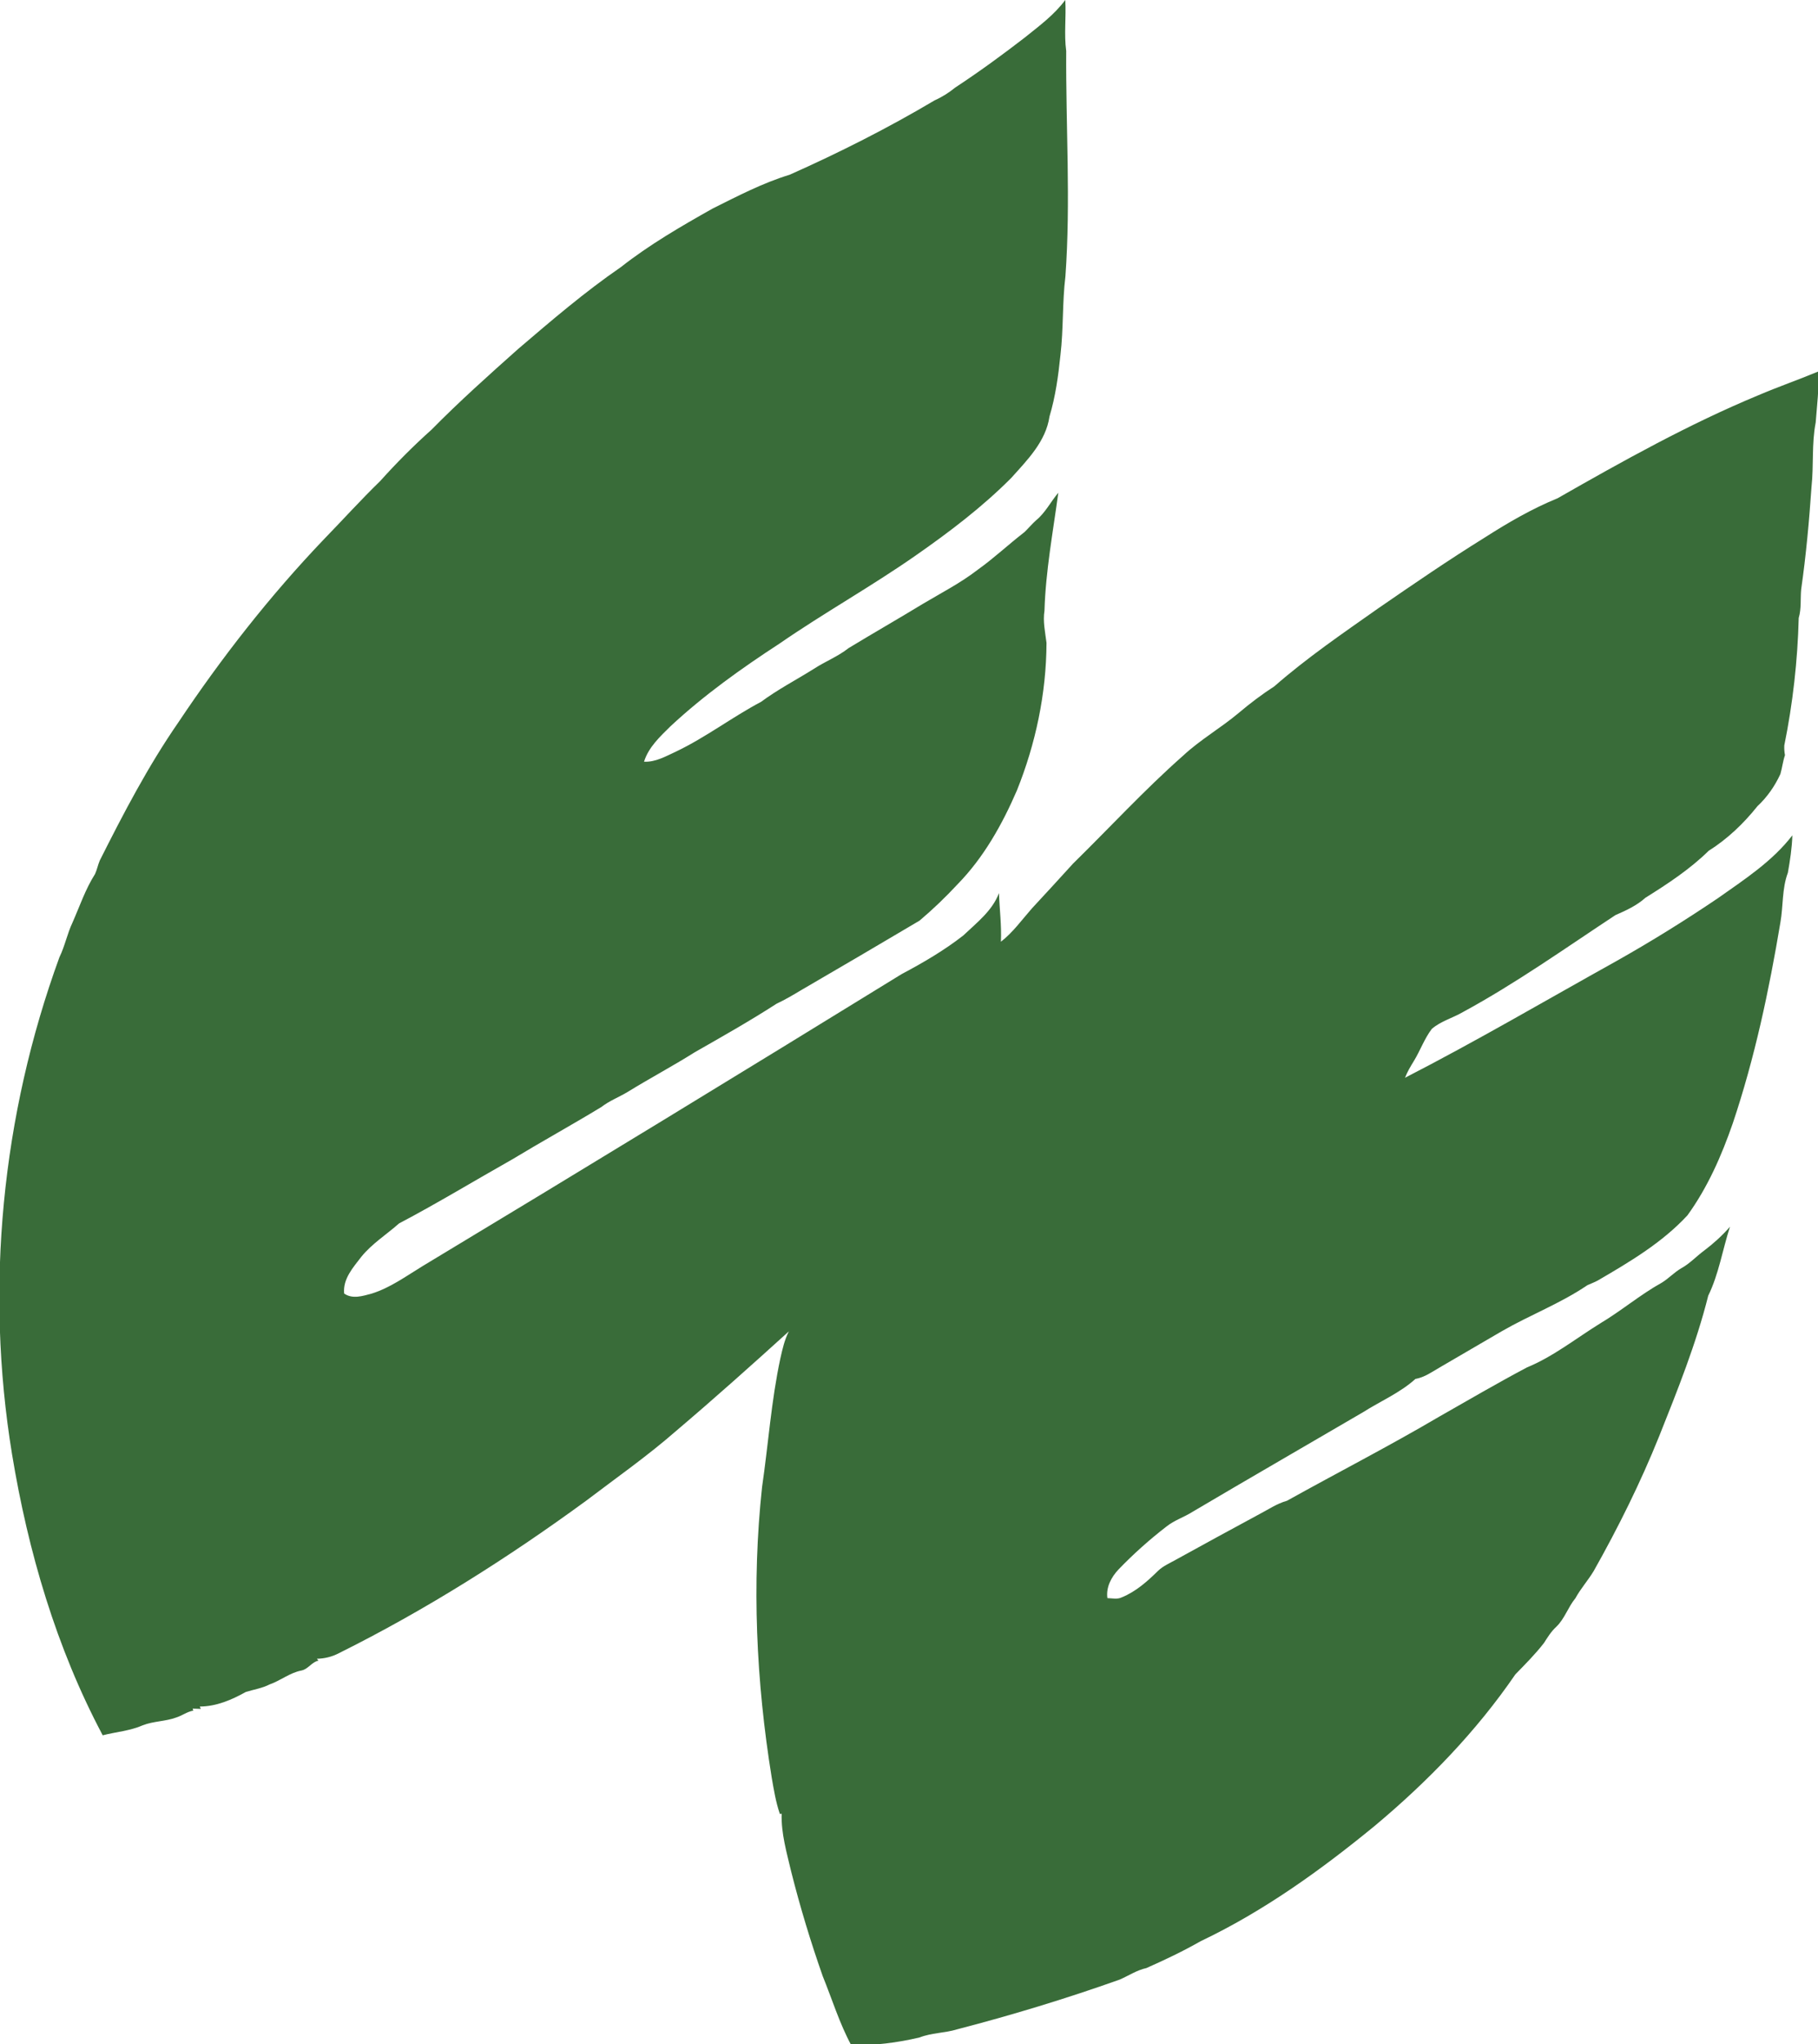 <?xml version="1.0" encoding="UTF-8" standalone="no"?>
<!-- Created with Inkscape (http://www.inkscape.org/) -->

<svg
   width="12.284mm"
   height="13.803mm"
   viewBox="0 0 12.284 13.803"
   version="1.1"
   id="svg1"
   xmlns="http://www.w3.org/2000/svg"
   xmlns:svg="http://www.w3.org/2000/svg">
  <defs
     id="defs1">
    <clipPath
       clipPathUnits="userSpaceOnUse"
       id="clipPath3748">
      <path
         d="M 0,858.898 H 1207.558 V 0 H 0 Z"
         transform="translate(-455.006,-104.448)"
         id="path3748" />
    </clipPath>
  </defs>
  <g
     id="layer1"
     transform="translate(-146.944,-196.494)">
    <path
       id="path3747"
       d="M 0,0 C 0.274,0.22 0.562,0.432 0.773,0.717 0.793,0.391 0.747,0.065 0.791,-0.259 0.782,-1.695 0.879,-3.134 0.776,-4.569 0.715,-5.069 0.74,-5.574 0.681,-6.074 0.64,-6.471 0.586,-6.868 0.471,-7.251 0.402,-7.728 0.045,-8.085 -0.263,-8.428 c -0.554,-0.556 -1.182,-1.032 -1.825,-1.48 -0.85,-0.594 -1.758,-1.099 -2.611,-1.688 -0.731,-0.476 -1.443,-0.984 -2.083,-1.579 -0.2,-0.197 -0.423,-0.403 -0.508,-0.679 0.223,-0.011 0.421,0.106 0.617,0.196 0.567,0.271 1.069,0.656 1.623,0.949 0.32,0.237 0.675,0.421 1.012,0.632 0.215,0.141 0.459,0.234 0.662,0.395 0.475,0.288 0.957,0.564 1.431,0.852 0.353,0.21 0.72,0.398 1.045,0.65 0.311,0.222 0.59,0.485 0.892,0.718 0.077,0.074 0.144,0.156 0.224,0.227 0.177,0.145 0.278,0.354 0.424,0.526 -0.102,-0.75 -0.242,-1.498 -0.265,-2.256 -0.033,-0.206 0.014,-0.412 0.039,-0.616 -0.004,-0.967 -0.207,-1.93 -0.568,-2.826 -0.281,-0.649 -0.635,-1.281 -1.133,-1.79 -0.229,-0.247 -0.472,-0.48 -0.729,-0.697 -0.755,-0.447 -1.511,-0.891 -2.27,-1.332 -0.153,-0.092 -0.306,-0.182 -0.468,-0.258 -0.509,-0.329 -1.038,-0.627 -1.565,-0.928 -0.423,-0.266 -0.865,-0.5 -1.291,-0.763 -0.164,-0.098 -0.344,-0.166 -0.496,-0.284 -0.563,-0.342 -1.141,-0.66 -1.705,-1.001 -0.723,-0.408 -1.434,-0.84 -2.169,-1.227 -0.24,-0.213 -0.516,-0.385 -0.721,-0.637 -0.158,-0.206 -0.357,-0.424 -0.329,-0.704 0.161,-0.111 0.354,-0.047 0.526,-0.001 0.356,0.111 0.66,0.334 0.975,0.526 3.066,1.846 6.12,3.71 9.168,5.585 0.411,0.218 0.815,0.453 1.182,0.74 0.256,0.243 0.554,0.47 0.683,0.81 0.011,-0.311 0.051,-0.619 0.037,-0.93 0.231,0.179 0.401,0.419 0.593,0.637 0.264,0.285 0.528,0.571 0.789,0.859 0.701,0.687 1.367,1.412 2.104,2.062 0.329,0.307 0.722,0.53 1.065,0.818 0.217,0.183 0.443,0.355 0.682,0.509 0.624,0.546 1.31,1.014 1.987,1.491 0.671,0.462 1.343,0.923 2.035,1.352 0.447,0.286 0.908,0.554 1.4,0.755 1.249,0.713 2.509,1.417 3.839,1.969 0.381,0.163 0.772,0.298 1.154,0.457 0.013,-0.326 -0.027,-0.651 -0.052,-0.976 -0.079,-0.406 -0.036,-0.822 -0.08,-1.23 -0.045,-0.656 -0.105,-1.314 -0.198,-1.962 -0.017,-0.182 0.006,-0.37 -0.047,-0.547 -0.021,-0.819 -0.113,-1.636 -0.276,-2.439 -0.003,-0.062 0.001,-0.124 0.013,-0.186 -0.041,-0.118 -0.053,-0.242 -0.088,-0.361 -0.106,-0.231 -0.254,-0.443 -0.44,-0.616 -0.263,-0.33 -0.573,-0.626 -0.932,-0.852 -0.36,-0.353 -0.784,-0.632 -1.21,-0.898 -0.168,-0.151 -0.372,-0.244 -0.576,-0.333 -0.962,-0.634 -1.904,-1.304 -2.918,-1.854 -0.195,-0.114 -0.423,-0.173 -0.596,-0.322 -0.143,-0.188 -0.221,-0.414 -0.344,-0.615 -0.063,-0.103 -0.126,-0.207 -0.169,-0.32 1.368,0.702 2.694,1.48 4.037,2.227 0.667,0.375 1.318,0.779 1.951,1.207 0.507,0.358 1.043,0.705 1.426,1.203 -0.007,-0.241 -0.044,-0.48 -0.086,-0.716 -0.114,-0.304 -0.087,-0.636 -0.143,-0.952 -0.217,-1.298 -0.491,-2.591 -0.911,-3.84 -0.215,-0.62 -0.481,-1.227 -0.868,-1.761 -0.485,-0.524 -1.106,-0.891 -1.719,-1.248 -0.063,-0.034 -0.131,-0.058 -0.196,-0.088 -0.512,-0.348 -1.097,-0.569 -1.632,-0.877 -0.397,-0.229 -0.791,-0.463 -1.187,-0.692 -0.152,-0.087 -0.297,-0.194 -0.472,-0.224 -0.296,-0.267 -0.668,-0.424 -1.002,-0.636 -1.088,-0.636 -2.178,-1.264 -3.263,-1.905 -0.161,-0.103 -0.348,-0.161 -0.499,-0.281 -0.326,-0.251 -0.634,-0.526 -0.92,-0.823 -0.138,-0.146 -0.242,-0.341 -0.213,-0.548 0.09,-0.002 0.188,-0.028 0.274,0.014 0.27,0.109 0.492,0.307 0.697,0.509 0.097,0.093 0.223,0.145 0.339,0.211 0.531,0.294 1.065,0.583 1.599,0.872 0.173,0.09 0.337,0.203 0.528,0.256 0.969,0.539 1.959,1.047 2.916,1.61 0.557,0.317 1.11,0.64 1.676,0.94 0.506,0.208 0.937,0.554 1.399,0.84 0.409,0.243 0.772,0.554 1.189,0.785 0.129,0.08 0.234,0.195 0.366,0.272 0.164,0.089 0.291,0.23 0.441,0.34 0.179,0.135 0.345,0.286 0.493,0.455 -0.142,-0.438 -0.213,-0.904 -0.416,-1.319 -0.231,-0.919 -0.586,-1.803 -0.937,-2.683 -0.358,-0.89 -0.785,-1.75 -1.256,-2.585 -0.108,-0.179 -0.249,-0.335 -0.35,-0.52 -0.141,-0.17 -0.205,-0.392 -0.366,-0.546 -0.098,-0.089 -0.166,-0.201 -0.236,-0.31 -0.166,-0.214 -0.358,-0.406 -0.547,-0.6 -0.748,-1.093 -1.679,-2.051 -2.692,-2.898 -1.032,-0.846 -2.125,-1.632 -3.334,-2.207 -0.336,-0.192 -0.685,-0.357 -1.037,-0.513 -0.183,-0.04 -0.339,-0.145 -0.507,-0.219 -1.024,-0.364 -2.064,-0.68 -3.116,-0.953 -0.235,-0.072 -0.487,-0.065 -0.718,-0.155 -0.428,-0.102 -0.867,-0.155 -1.307,-0.15 -0.227,0.421 -0.367,0.881 -0.547,1.323 -0.231,0.657 -0.433,1.323 -0.603,1.998 -0.086,0.365 -0.194,0.73 -0.183,1.109 l -0.034,-0.005 c -0.078,0.227 -0.116,0.464 -0.157,0.7 -0.297,1.834 -0.383,3.704 -0.184,5.553 0.12,0.821 0.176,1.652 0.351,2.465 0.04,0.176 0.079,0.353 0.162,0.514 -0.71,-0.644 -1.425,-1.283 -2.156,-1.903 -0.55,-0.481 -1.149,-0.9 -1.731,-1.342 -1.495,-1.092 -3.067,-2.086 -4.727,-2.912 -0.13,-0.068 -0.273,-0.103 -0.42,-0.106 l 0.03,-0.036 c -0.129,-0.025 -0.196,-0.164 -0.327,-0.189 -0.222,-0.043 -0.397,-0.192 -0.608,-0.266 -0.143,-0.073 -0.303,-0.097 -0.455,-0.144 -0.27,-0.151 -0.567,-0.278 -0.881,-0.279 l 0.019,-0.045 c -0.039,0.002 -0.117,0.005 -0.156,0.006 l 0.012,-0.039 c -0.118,-0.02 -0.215,-0.097 -0.328,-0.132 -0.206,-0.076 -0.433,-0.068 -0.637,-0.148 -0.244,-0.107 -0.513,-0.127 -0.769,-0.192 -0.889,1.673 -1.429,3.516 -1.736,5.38 -0.52,3.177 -0.196,6.48 0.907,9.502 0.105,0.214 0.149,0.45 0.251,0.665 0.138,0.312 0.247,0.639 0.431,0.928 0.038,0.083 0.055,0.173 0.09,0.257 0.455,0.905 0.927,1.809 1.505,2.644 0.829,1.241 1.752,2.42 2.783,3.499 0.361,0.371 0.708,0.756 1.08,1.117 0.31,0.345 0.638,0.675 0.984,0.984 0.53,0.538 1.094,1.042 1.658,1.544 0.637,0.544 1.274,1.09 1.964,1.564 0.547,0.43 1.151,0.78 1.757,1.121 0.48,0.239 0.959,0.49 1.475,0.647 0.951,0.423 1.882,0.893 2.777,1.424 0.142,0.063 0.273,0.147 0.394,0.245 0.457,0.3 0.899,0.623 1.332,0.957"
       style="fill:#396c39;fill-opacity:1;fill-rule:nonzero;stroke:none"
       transform="matrix(0.353,0,0,-0.353,153.869,196.747)"
       clip-path="url(#clipPath3748)" />
  </g>
</svg>
